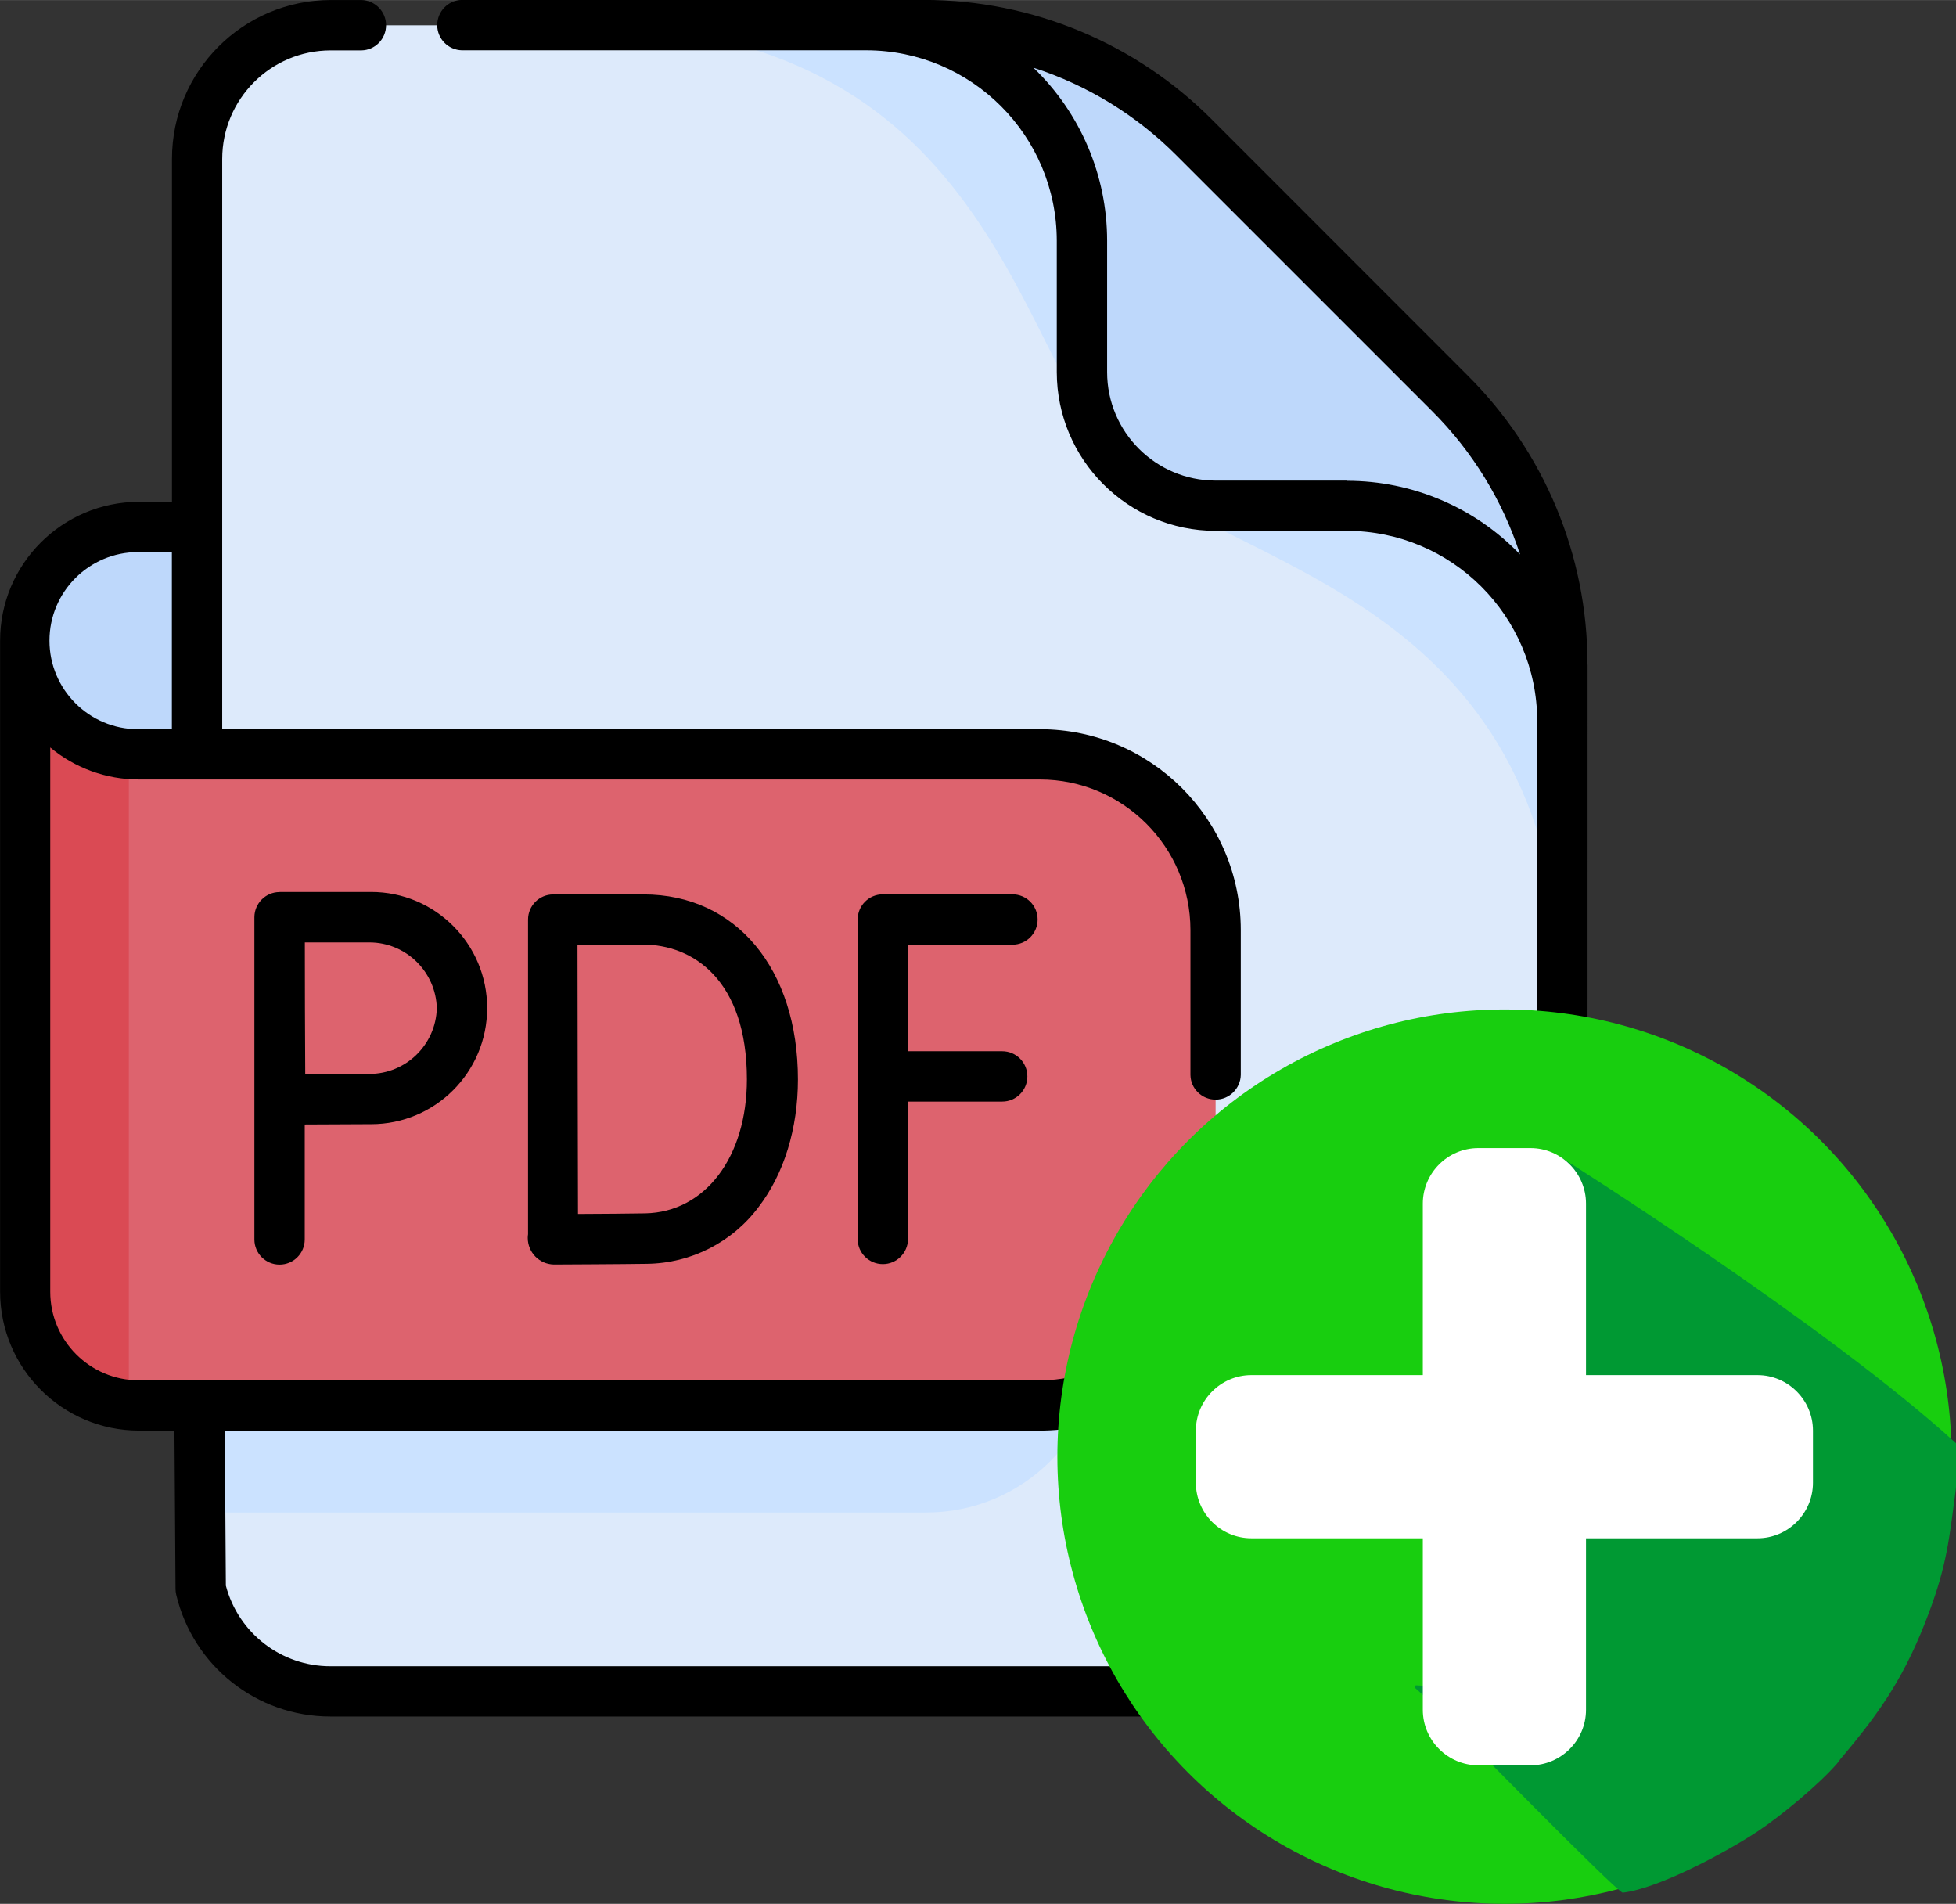 <?xml version="1.0" encoding="UTF-8"?>
<!DOCTYPE svg PUBLIC "-//W3C//DTD SVG 1.1//EN" "http://www.w3.org/Graphics/SVG/1.1/DTD/svg11.dtd">
<!-- Creator: CorelDRAW 2020 (64-Bit) -->
<svg xmlns="http://www.w3.org/2000/svg" xml:space="preserve" width="186.217mm" height="181.215mm" version="1.1" style="shape-rendering:geometricPrecision; text-rendering:geometricPrecision; image-rendering:optimizeQuality; fill-rule:evenodd; clip-rule:evenodd"
viewBox="0 0 198.14 192.81"
 xmlns:xlink="http://www.w3.org/1999/xlink"
 xmlns:xodm="http://www.corel.com/coreldraw/odm/2003">
 <rect x="0" y="0" width="198.14" height="192.81" fill="#333333" stroke="none"/>
 <defs>
  <style type="text/css">
   <![CDATA[
    .fil7 {fill:#009933}
    .fil6 {fill:#18CE0F}
    .fil8 {fill:white}
    .fil5 {fill:black;fill-rule:nonzero}
    .fil0 {fill:#BED8FB;fill-rule:nonzero}
    .fil2 {fill:#CBE2FF;fill-rule:nonzero}
    .fil4 {fill:#DA4A54;fill-rule:nonzero}
    .fil3 {fill:#DD636E;fill-rule:nonzero}
    .fil1 {fill:#DDEAFB;fill-rule:nonzero}
   ]]>
  </style>
 </defs>
 <g id="Capa_x0020_1">
  <g id="_2764927443088">
   <path class="fil0" d="M34.84 53.36l0 41.1 -32.29 0 0 -29.58c0,-6.36 5.16,-11.52 11.51,-11.52l20.77 0z"/>
   <path class="fil1" d="M158.27 67.32l0 90.44c0,0 0,0 0,0 0,7.48 -6.06,13.54 -13.54,13.54l-111.23 0c-6.26,-0 -11.71,-4.3 -13.17,-10.38l-0.05 -7.74 -0.32 -46.1 0 -90.98c0,-0 0,-0 0,-0 0,-7.48 6.06,-13.54 13.54,-13.54l60 0c5.39,0 22.85,14.89 38.29,30.57 14.08,14.31 26.48,29.28 26.48,34.21z"/>
   <path class="fil2" d="M158.27 67.32l0 33.13c0,-0.04 0,-0.07 0,-0.12 -1.02,-40.65 -34.13,-42.53 -44.96,-53.36l18.48 -13.86c14.08,14.31 26.48,29.28 26.48,34.21l-0 -0z"/>
   <path class="fil2" d="M93.49 2.55l-33.13 0c0.04,0 0.07,0 0.12,0 40.65,1.02 42.53,34.13 53.36,44.96l13.86 -18.47c-14.31,-14.08 -29.28,-26.48 -34.21,-26.48z"/>
   <path class="fil0" d="M158.27 67.32l0 5.73c0,-12.06 -9.78,-21.84 -21.84,-21.84l-13.29 0c-7.48,0 -13.54,-6.06 -13.54,-13.54l0 -13.29c0,-12.06 -9.78,-21.84 -21.84,-21.84l5.73 0c0,0 0,0 0,0 10.31,0 20.21,4.1 27.5,11.39l25.89 25.89c7.29,7.29 11.39,17.19 11.39,27.5l-0 -0z"/>
   <path class="fil2" d="M111.62 105.02l0 30.37c0,9.82 -7.96,17.79 -17.79,17.79l-73.56 0 -0.32 -46.1 0 -19.83 73.88 0c9.82,-0 17.78,7.96 17.79,17.78l0 0z"/>
   <path class="fil3" d="M123.14 94.18l0 30.37c0,9.82 -7.96,17.79 -17.79,17.79l-91.28 0c-0.01,0 -0.03,0 -0.04,0 -0.33,0 -0.65,-0.02 -0.98,-0.05 -5.94,-0.52 -10.5,-5.5 -10.5,-11.47 0,0 0,-0 0,-0l-0 -65.94c0,5.96 4.56,10.95 10.5,11.47 0.33,0.03 0.66,0.05 0.98,0.05 0.01,0 0.02,0 0.03,0l91.29 -0c9.82,0 17.79,7.96 17.79,17.79l0 -0z"/>
   <path class="fil4" d="M13.05 76.35l0 65.94c-5.94,-0.52 -10.5,-5.5 -10.5,-11.47 0,0 0,-0 0,-0l-0 -65.94c0,5.96 4.56,10.95 10.5,11.47l-0 0z"/>
   <path class="fil5" d="M160.81 67.32c0,-0.03 0,-0.07 0,-0.11 0,-10.96 -4.38,-21.47 -12.14,-29.19l-25.88 -25.89c-7.72,-7.76 -18.23,-12.14 -29.19,-12.14 -0.04,0 -0.08,0 -0.11,0l-46.7 0c-1.39,0.02 -2.5,1.16 -2.5,2.55 0,1.39 1.12,2.52 2.5,2.55l40.97 -0c10.65,0.01 19.28,8.64 19.29,19.29l0 13.29c0.01,8.88 7.21,16.08 16.09,16.09l13.29 0c10.62,0.01 19.24,8.6 19.29,19.22l0 84.77c-0.01,6.07 -4.92,10.99 -10.99,11l-111.23 0c-0.01,-0 -0.02,-0 -0.03,-0 -4.97,0 -9.32,-3.35 -10.59,-8.16l-0.11 -15.71 82.59 0c11.22,-0.01 20.32,-9.11 20.33,-20.33l0 -5.51c0,-1.41 -1.14,-2.55 -2.55,-2.55 -1.41,0 -2.55,1.14 -2.55,2.55l0 5.51c-0.01,8.41 -6.83,15.23 -15.24,15.24l-91.29 0c-4.95,-0.01 -8.97,-4.02 -8.97,-8.97l-0 -55.12c2.51,2.09 5.69,3.24 8.96,3.24 0,0 0.01,0 0.01,0l91.29 0c8.41,0.01 15.23,6.83 15.24,15.24l0 14.68c0.02,1.39 1.16,2.5 2.55,2.5 1.39,0 2.52,-1.12 2.55,-2.5l0 -14.68c-0.01,-11.22 -9.11,-20.32 -20.33,-20.33l-82.85 -0 0 -57.76c0.01,-6.07 4.92,-10.99 10.99,-10.99l3.11 0c1.39,-0.02 2.5,-1.16 2.5,-2.55 0,-1.39 -1.12,-2.52 -2.5,-2.55l-3.11 0c-8.88,0.01 -16.08,7.21 -16.08,16.09l-0 34.73 -3.35 0c-7.76,0.01 -14.06,6.3 -14.06,14.06l-0 65.94c0.01,7.76 6.3,14.05 14.06,14.06l3.6 0 0.11 16.05c0,0.19 0.03,0.39 0.07,0.57 1.71,7.23 8.17,12.34 15.6,12.34 0.01,0 0.03,0 0.05,0l111.23 0c8.88,-0.01 16.08,-7.21 16.08,-16.09l0.01 -90.44zm-146.75 -11.41l3.35 0 0 17.94 -3.35 -0c-0.03,0 -0.05,0 -0.08,0 -4.95,0 -8.97,-4.02 -8.97,-8.97 0,-4.95 4.02,-8.97 8.97,-8.97 0.03,0 0.05,0 0.08,0l-0 0zm122.37 -7.24l-13.29 0c-6.07,-0.01 -10.99,-4.93 -10.99,-10.99l0 -13.29c0,-0 0,-0.01 0,-0.01 0,-6.61 -2.7,-12.95 -7.47,-17.53 5.47,1.77 10.45,4.82 14.51,8.9l25.89 25.89c4.07,4.06 7.13,9.04 8.9,14.51 -4.58,-4.77 -10.91,-7.46 -17.53,-7.46 -0,0 -0.01,0 -0.01,0l-0 0z"/>
   <path class="fil5" d="M102.56 95.67c1.41,-0 2.55,-1.14 2.55,-2.55 0,-1.41 -1.14,-2.55 -2.55,-2.55l-13.13 0c-1.41,-0 -2.55,1.14 -2.55,2.55l0 32.4c0.02,1.39 1.16,2.5 2.55,2.5 1.39,0 2.52,-1.12 2.55,-2.5l-0 -13.96 9.54 0c1.41,-0 2.55,-1.14 2.55,-2.55 0,-1.41 -1.14,-2.55 -2.55,-2.55l-9.54 0 0 -10.8 10.58 0z"/>
   <path class="fil5" d="M56.04 90.58c0,-0 0,-0 0,-0 -1.41,0 -2.55,1.14 -2.55,2.55 0,0 0,0 0,0l0 31.86c-0.02,0.12 -0.03,0.25 -0.03,0.37 0,1.47 1.17,2.67 2.64,2.7l0.01 0c0.28,0 6.81,-0.03 9.41,-0.07 4.47,-0.05 8.66,-2.18 11.33,-5.76 2.57,-3.35 3.98,-7.94 3.98,-12.91 0,-11.21 -6.28,-18.74 -15.63,-18.74l-9.17 -0zm19.62 18.72c0,7.89 -4.24,13.47 -10.31,13.58 -1.55,0.03 -4.6,0.05 -6.8,0.06 -0.01,-3.72 -0.03,-10.52 -0.03,-13.67 0,-2.64 -0.01,-9.77 -0.02,-13.61l6.62 0c5.09,0 10.54,3.59 10.54,13.65l-0 0z"/>
   <path class="fil5" d="M28.32 90.34c0,-0 -0,-0 -0,-0 -1.4,0 -2.54,1.14 -2.55,2.54l0 32.64c-0,1.41 1.14,2.55 2.55,2.55 1.41,0 2.55,-1.14 2.55,-2.55l-0 -11.64c2.11,-0.01 5.04,-0.03 6.54,-0.03 0.06,-0 0.12,0 0.18,0 6.49,0 11.76,-5.26 11.76,-11.76 0,-6.49 -5.26,-11.76 -11.76,-11.76 -0.06,0 -0.12,0 -0.18,0l-9.09 0zm15.93 11.76c-0.1,3.71 -3.13,6.66 -6.84,6.66 0,0 -0,0 -0,0 -1.49,0 -4.38,0.01 -6.49,0.03 -0.01,-2.17 -0.03,-5.17 -0.03,-6.69 0,-1.28 -0.01,-4.41 -0.01,-6.66l6.53 0c0,-0 0,-0 0,-0 3.71,0 6.74,2.96 6.84,6.66l0 -0z"/>
  </g>
  <circle class="fil6" cx="152.4" cy="147.52" r="45.29"/>
  <path class="fil7" d="M143.42 170.67c-0.2,0.38 -0.26,0 1.01,1.28 0.49,0.49 0.85,0.85 1.34,1.34 2.35,2.35 17.71,18.04 18.6,18.39 3.65,-0.41 10.52,-4.12 13.65,-6.19 2.36,-1.56 6.11,-4.66 8.01,-6.82 0.29,-0.33 0.27,-0.38 0.55,-0.7 3.98,-4.71 6.48,-8.35 8.85,-14.73 1.77,-4.75 2.02,-7.36 2.66,-12.17 0.02,-0.15 0.04,-0.31 0.05,-0.48l0 -4.43c-13.25,-12.09 -39.87,-28.86 -39.87,-28.86l-4.21 5.37c-0.18,3.11 5.33,10.69 1.66,14.33l-0.48 26.42c-0.93,0.91 -1.47,1.73 -2.37,2.63 -0.85,0.84 -1.57,1.56 -2.42,2.41 -3.56,3.56 -4.39,2.29 -7.03,2.22z"/>
  <path class="fil8" d="M149.75 116.27l5.29 0c3.09,0 5.62,2.53 5.62,5.62l0 17.37 17.37 0c3.09,0 5.62,2.53 5.62,5.62l0 5.29c0,3.09 -2.53,5.62 -5.62,5.62l-17.37 0 0 17.37c0,3.09 -2.53,5.62 -5.62,5.62l-5.29 0c-3.09,0 -5.62,-2.53 -5.62,-5.62l0 -17.37 -17.37 0c-3.09,0 -5.62,-2.53 -5.62,-5.62l0 -5.29c0,-3.09 2.53,-5.62 5.62,-5.62l17.37 0 0 -17.37c0,-3.09 2.53,-5.62 5.62,-5.62z"/>
 </g>
</svg>
